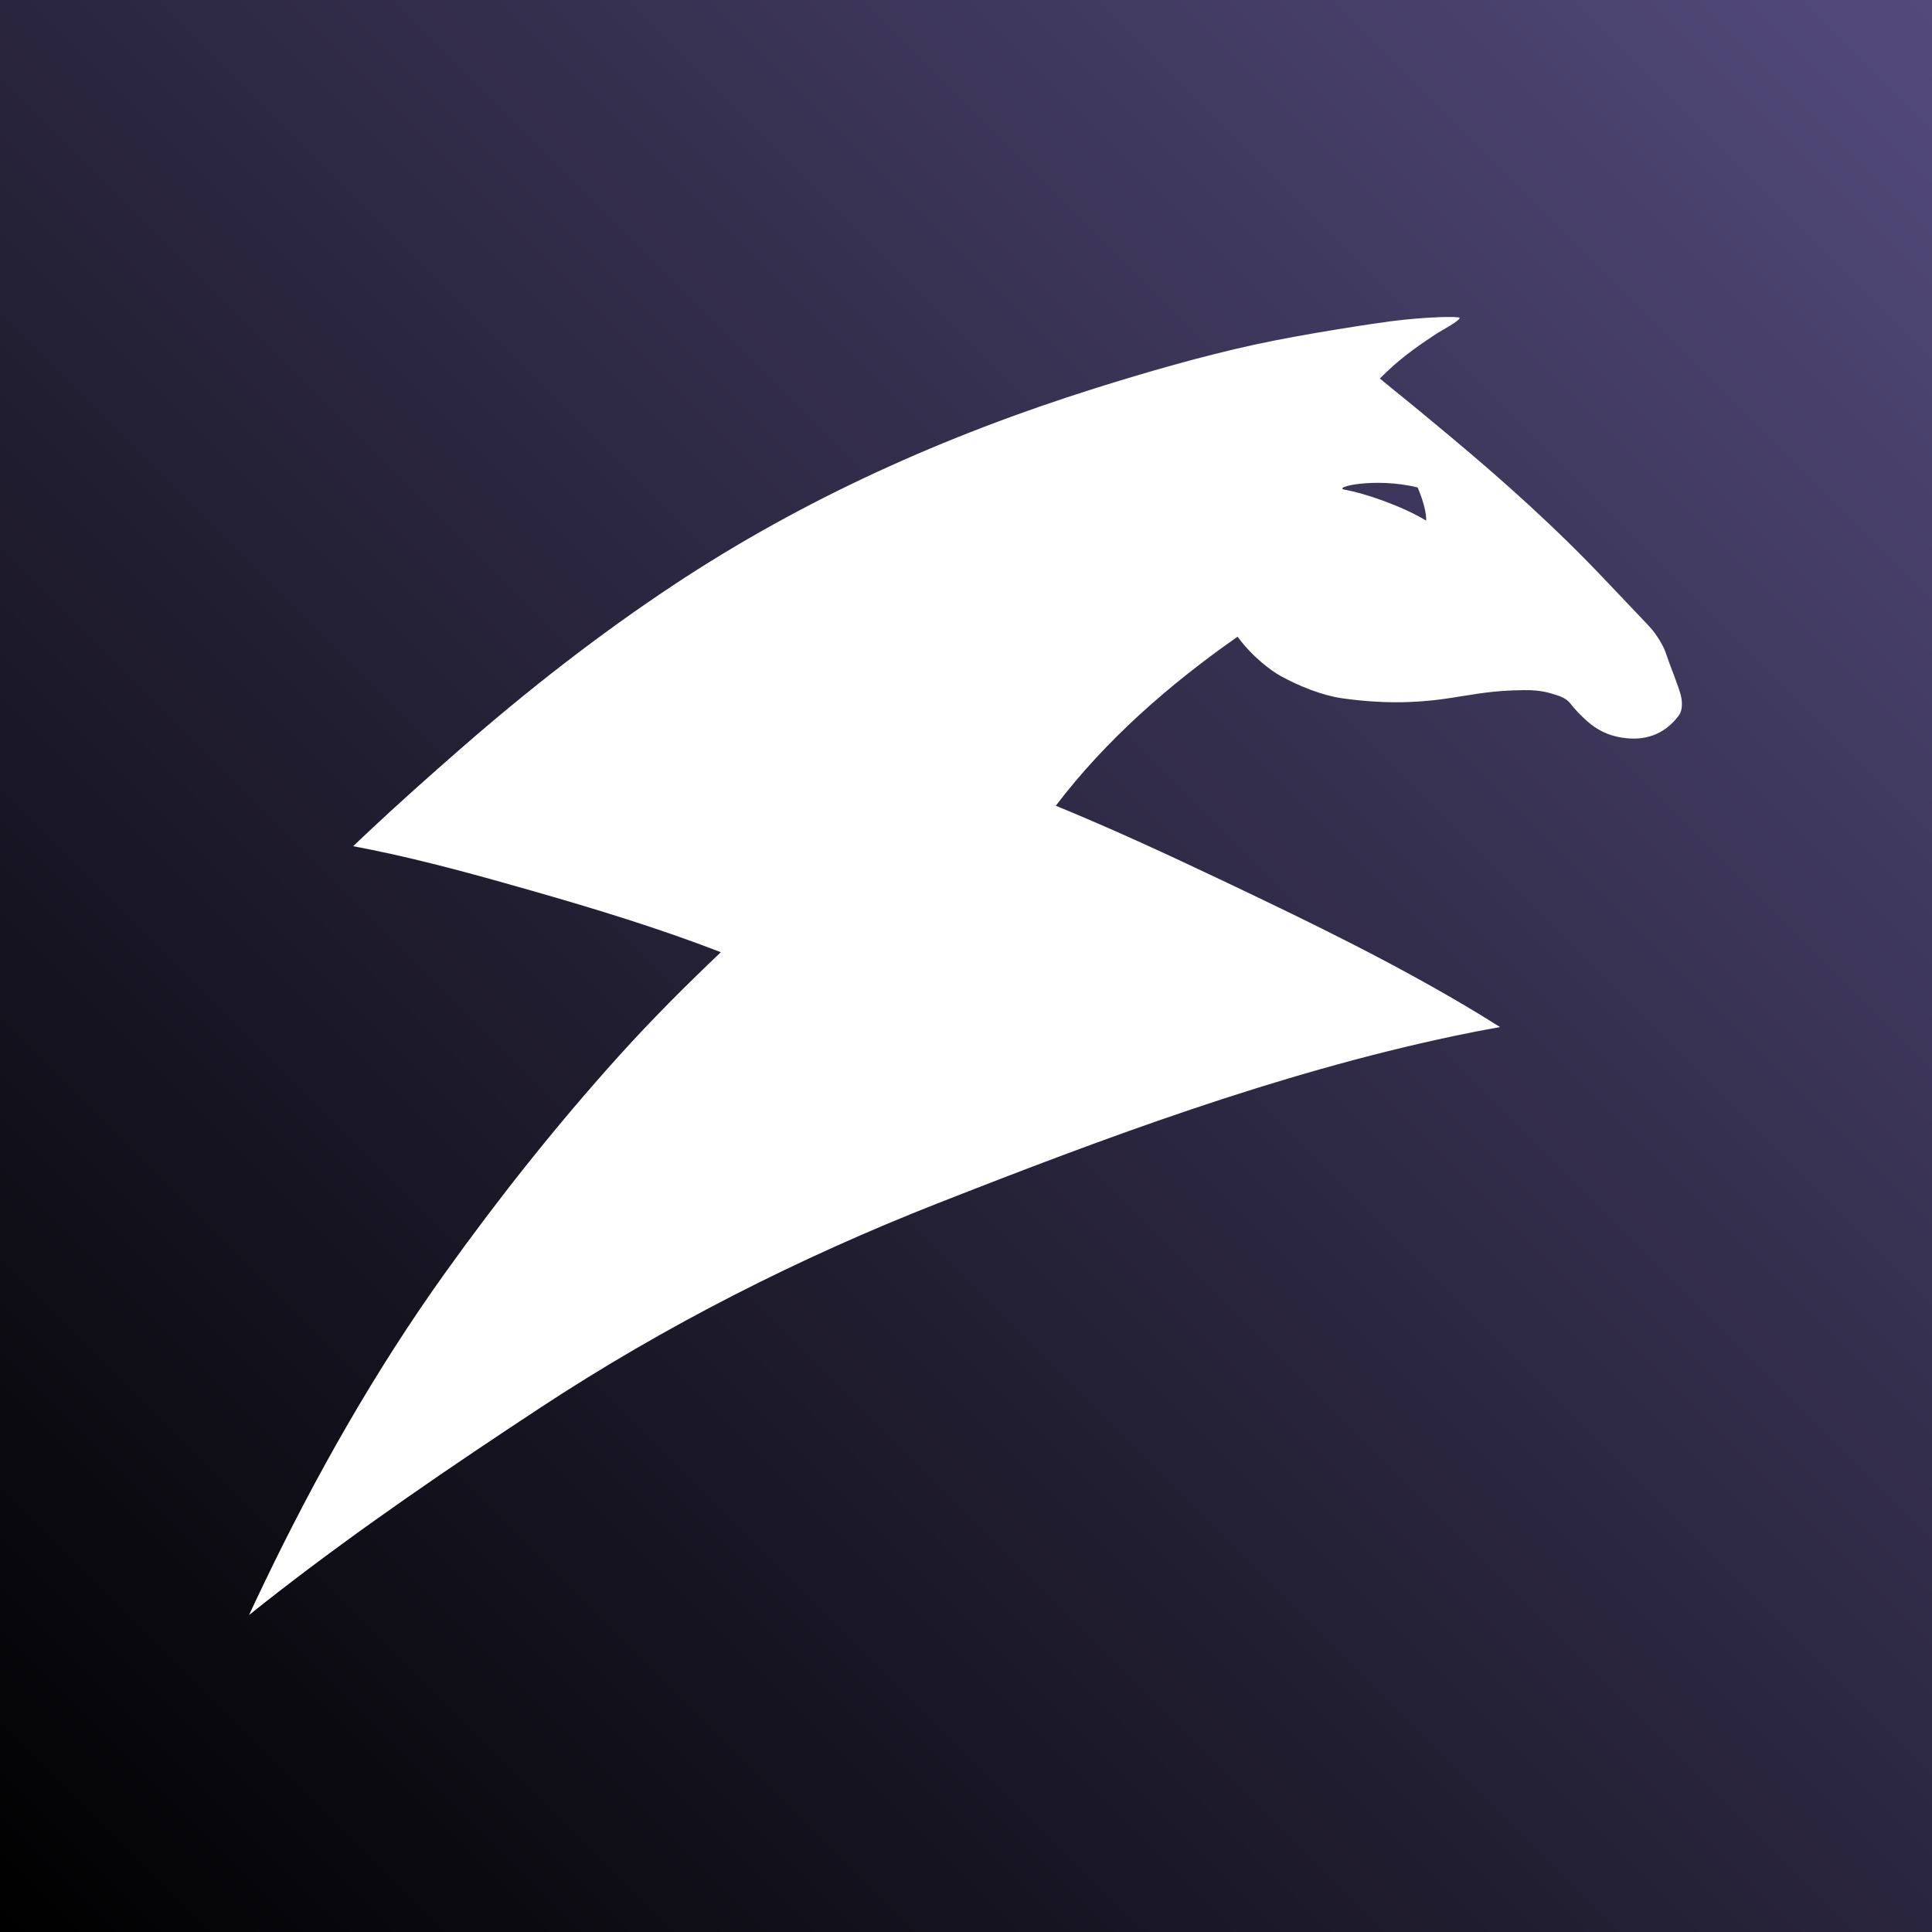 <svg width="256" height="256" viewBox="0 0 256 256" fill="none" xmlns="http://www.w3.org/2000/svg">
<rect x="0" y="0" width="256" height="256" fill="#808080" stroke="none"/>
<rect width="256" height="256" fill="url(#paint0_linear)"/>
<path d="M187.845 64.585C188.682 66.56 189.019 68.122 188.972 68.982C185.726 67.027 180.844 65.363 178.18 64.886C176.446 64.576 182.122 63.199 187.845 64.585ZM192.561 137.295C193.564 137.083 194.574 136.88 195.584 136.681C196.64 136.474 197.699 136.275 198.761 136.087C197.908 135.55 197.053 135.02 196.193 134.495C185.263 127.847 173.613 122.199 162.1 116.733C154.836 113.284 147.436 109.856 139.901 106.765C146.475 98.097 154.89 90.74 163.883 84.437C163.892 84.432 163.928 84.407 163.984 84.366C165.953 87.053 168.442 88.882 169.69 89.569C172.129 90.913 175.201 92.169 178.026 92.553C183.579 93.308 188.167 93.192 193.241 92.317C193.699 92.238 194.158 92.183 194.618 92.107C197.872 91.562 199.953 91.48 201.858 91.445C204.383 91.397 205.634 91.931 205.931 92.01C206.833 92.243 207.6 92.629 208.024 93.145C208.519 93.776 209.049 94.371 209.614 94.915C211.313 96.606 213.001 97.541 215.446 97.81C218.596 98.155 220.825 96.924 222.402 94.878C223.147 93.913 222.788 92.395 222.707 92.099C222.293 90.577 221.338 88.365 220.647 86.304C220.468 85.772 219.601 84.135 218.556 83.025C218.212 82.657 217.865 82.29 217.518 81.924C215.896 80.208 214.262 78.506 212.642 76.792C206.176 69.957 199.165 63.664 191.939 57.647C191.189 57.023 190.44 56.398 189.688 55.774C189.143 55.321 188.596 54.871 188.051 54.419C187.773 54.19 187.496 53.961 187.216 53.733C186.629 53.249 186.04 52.768 185.448 52.288C185.215 52.1 184.982 51.913 184.747 51.725C184.38 51.428 183.539 50.72 182.833 50.155C185.176 47.817 187.068 46.363 190.426 44.164C190.908 43.848 193.501 42.465 193.408 42.114C193.353 41.901 189.096 41.95 184.217 42.579C182.503 42.798 172.895 44.217 166.298 45.655C159.276 47.184 151.86 49.323 145.031 51.473C125.304 57.684 106.467 66.101 89.216 77.54C79.303 84.113 70.023 91.367 61.066 99.183C56.891 102.825 52.743 106.525 48.693 110.327C48.057 110.923 47.428 111.523 46.799 112.125C47.661 112.286 48.523 112.456 49.384 112.632C56.517 114.098 63.572 116.055 70.432 118.016C78.822 120.413 87.309 122.999 95.516 126.171C90.838 130.621 86.275 135.178 81.933 140.002C73.755 149.084 66.13 158.678 59.016 168.614C49.746 181.56 41.831 195.52 34.934 209.907C34.28 211.268 33.634 212.633 33 214C34.276 212.979 35.559 211.967 36.853 210.962C48.022 202.303 59.796 194.294 71.554 186.556C88.097 175.669 105.851 166.676 124.274 159.438C146.486 150.713 169.168 142.249 192.561 137.295Z" fill="white"/>
<defs>
<linearGradient id="paint0_linear" x1="256" y1="0" x2="0" y2="256" gradientUnits="userSpaceOnUse">
<stop stop-color="#534A7B"/>
<stop offset="1"/>
</linearGradient>
</defs>
</svg>
